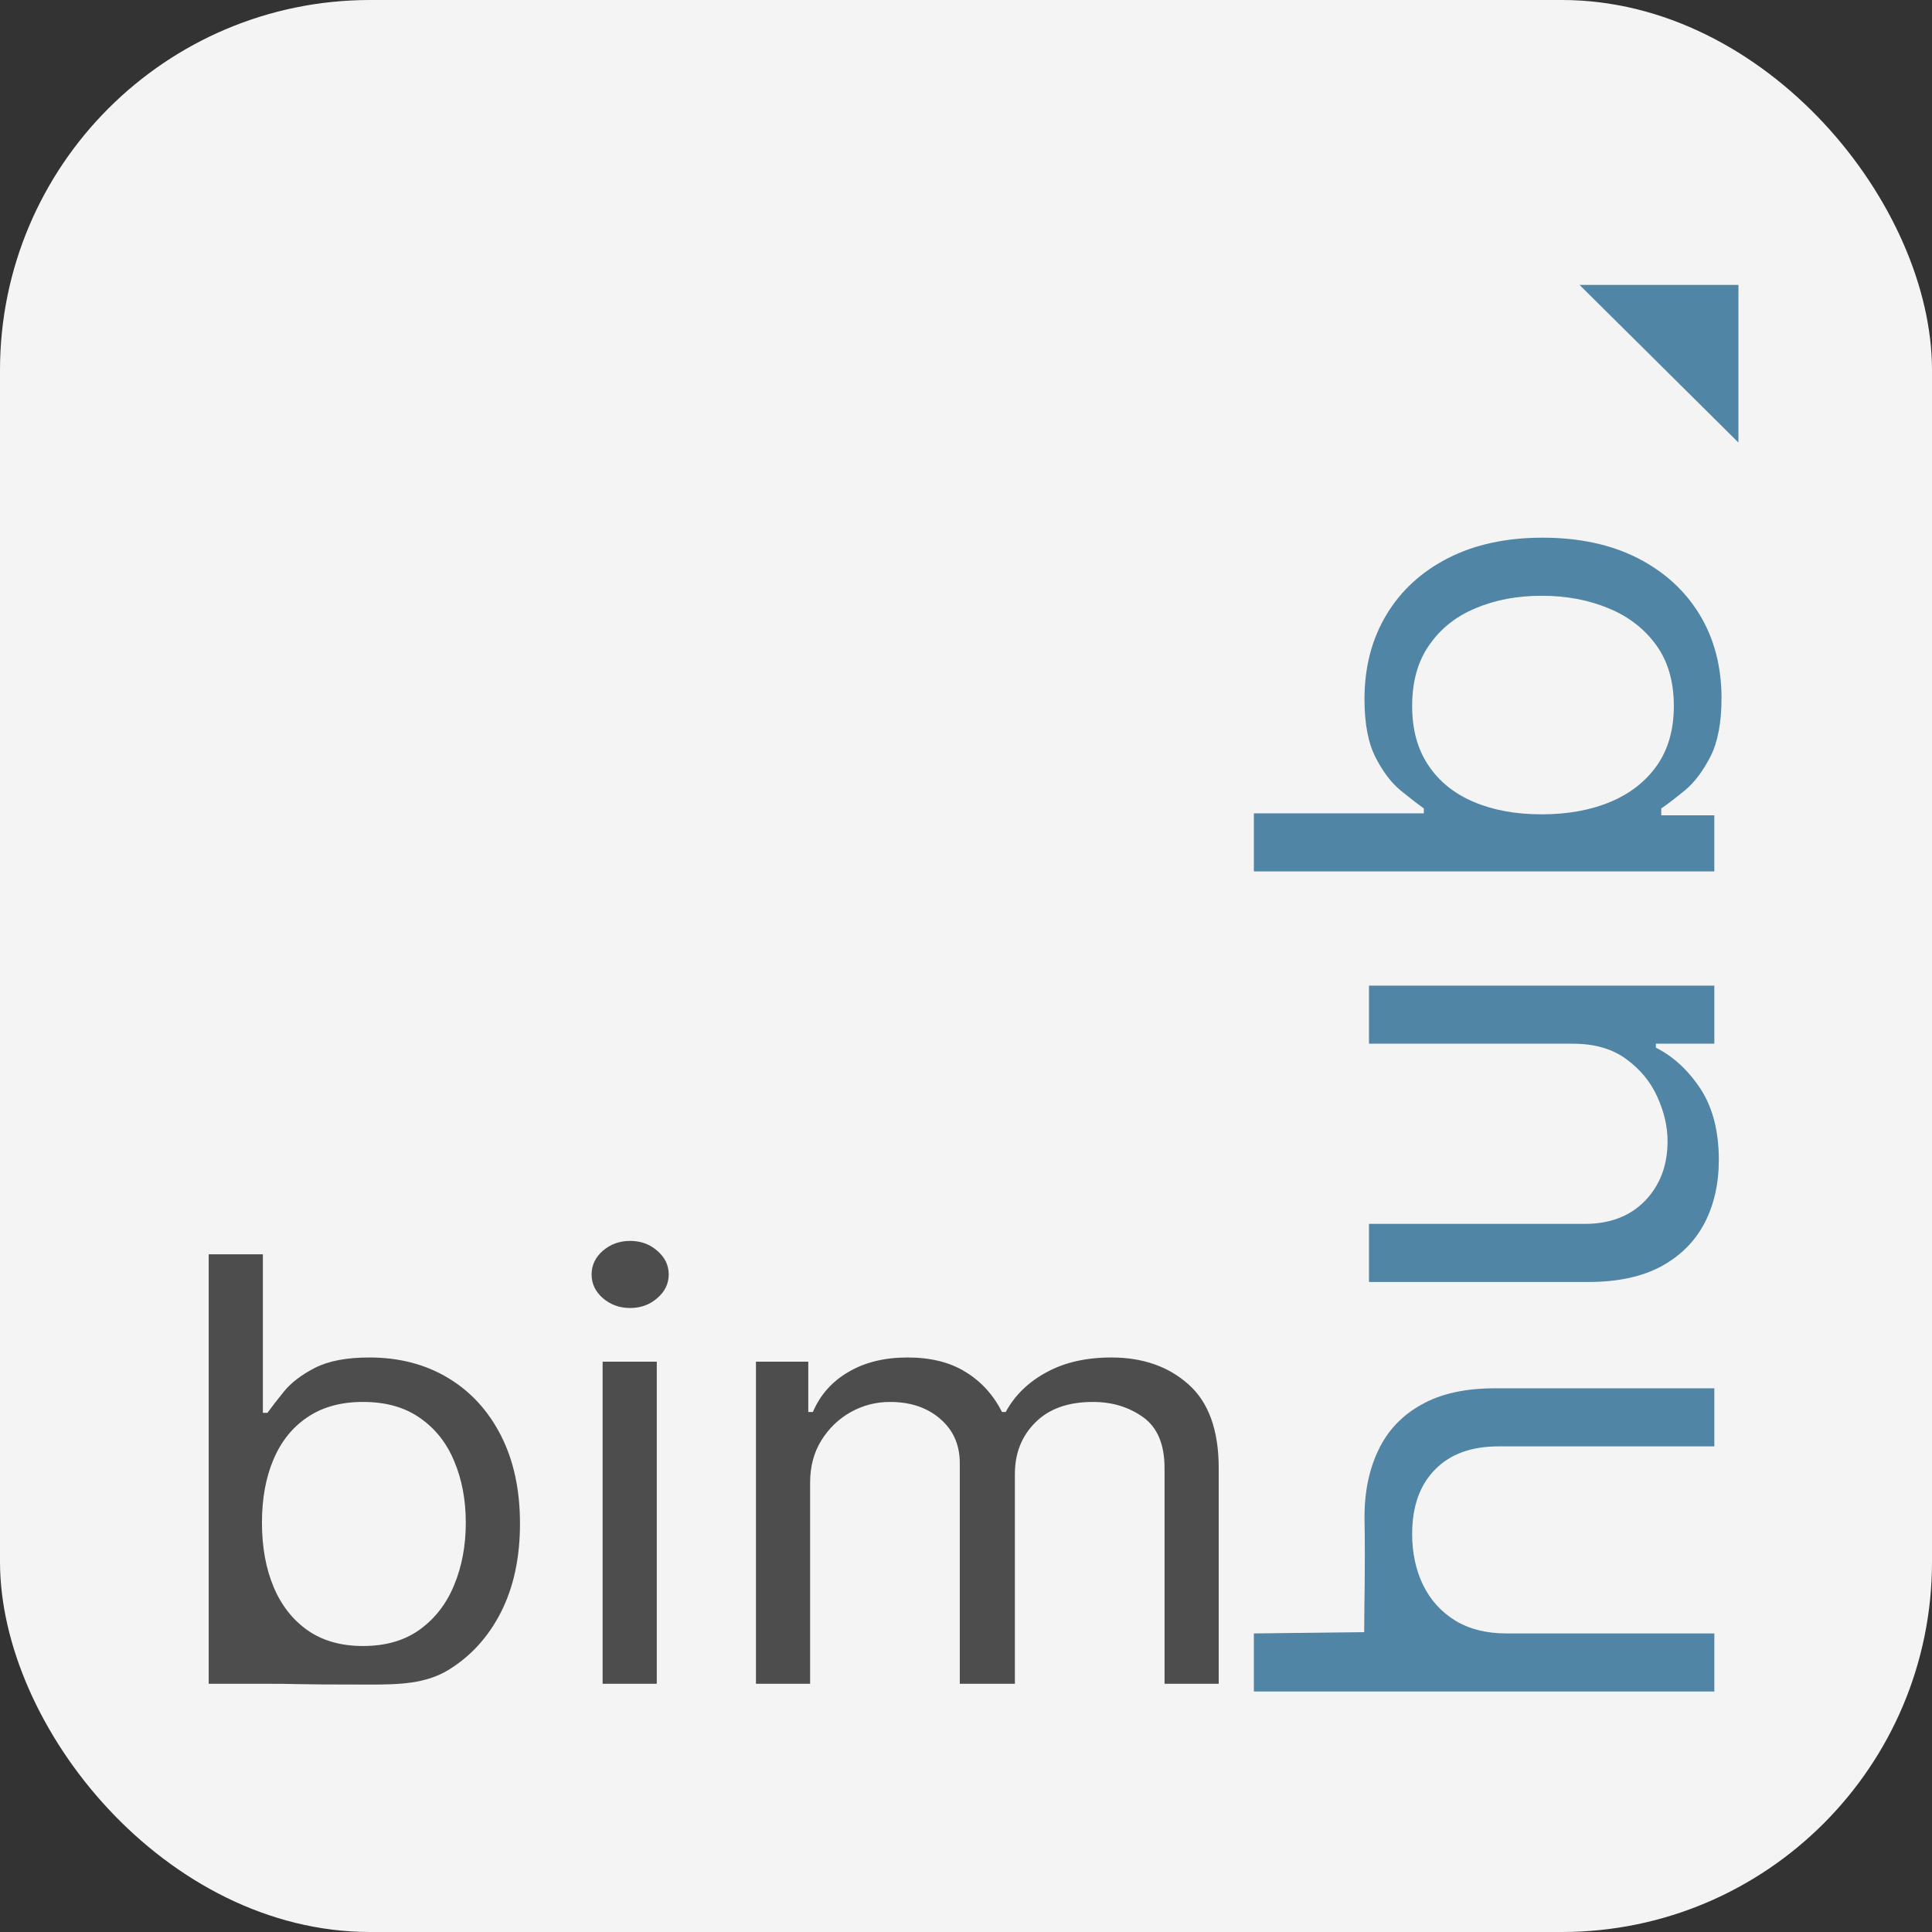 <?xml version="1.0" encoding="UTF-8" standalone="no"?>
<!-- Created with Inkscape (http://www.inkscape.org/) -->

<svg
   width="358.631"
   height="358.631"
   viewBox="0 0 358.631 358.631"
   version="1.1"
   id="svg1"
   xml:space="preserve"
   xmlns="http://www.w3.org/2000/svg"
   xmlns:svg="http://www.w3.org/2000/svg"><rect x="0" y="0" width="358.631" height="358.631" fill="#333333" stroke="none"/><defs
     id="defs1" /><g
     id="layer1"
     transform="translate(-822.322,-1630.004)"><g
       id="g3"><rect
         style="fill:#f4f4f4;fill-opacity:1;stroke-width:1.055"
         id="rect5"
         width="358.631"
         height="358.631"
         x="822.322"
         y="1630.004"
         ry="68.72" /><g
         id="g5"
         transform="matrix(0.958,0,0,0.958,-125.677,70.579)"><path
           style="font-size:93.299px;font-family:Inter;-inkscape-font-specification:Inter;fill:#4d4d4d;stroke-width:3.741"
           d="m 1030,1954.046 v -83.21 h 10.497 v 30.716 h 0.89 c 0.771,-1.083 1.839,-2.465 3.203,-4.144 1.394,-1.706 3.38,-3.223 5.96,-4.551 2.609,-1.354 6.138,-2.031 10.586,-2.031 5.753,0 10.823,1.314 15.212,3.941 4.388,2.627 7.813,6.352 10.274,11.173 2.461,4.822 3.692,10.51 3.692,17.065 0,6.609 -1.23,12.338 -3.692,17.186 -2.461,4.822 -5.871,8.559 -10.23,11.214 -4.359,2.627 -9.385,2.799 -15.078,2.799 -16.498,0 -13.562,-0.176 -21.172,-0.158 z m 10.319,-31.204 c 0,4.713 0.756,8.871 2.268,12.473 1.512,3.575 3.721,6.379 6.627,8.41 2.906,2.005 6.464,3.007 10.675,3.007 4.388,0 8.051,-1.056 10.986,-3.169 2.965,-2.14 5.189,-5.011 6.672,-8.614 1.512,-3.63 2.268,-7.666 2.268,-12.108 0,-4.388 -0.741,-8.343 -2.224,-11.864 -1.453,-3.548 -3.662,-6.352 -6.627,-8.41 -2.936,-2.086 -6.627,-3.128 -11.075,-3.128 -4.27,0 -7.858,0.989 -10.764,2.966 -2.906,1.95 -5.1,4.686 -6.583,8.207 -1.483,3.494 -2.224,7.571 -2.224,12.23 z m 66.006,31.204 v -62.408 h 10.497 v 62.408 z m 5.338,-72.809 c -2.046,0 -3.81,-0.636 -5.293,-1.91 -1.453,-1.273 -2.179,-2.804 -2.179,-4.591 0,-1.788 0.727,-3.318 2.179,-4.591 1.483,-1.273 3.247,-1.91 5.293,-1.91 2.046,0 3.796,0.636 5.248,1.91 1.483,1.273 2.224,2.804 2.224,4.591 0,1.788 -0.741,3.318 -2.224,4.591 -1.453,1.273 -3.203,1.91 -5.248,1.91 z m 24.374,72.809 v -62.408 h 10.141 v 9.751 h 0.89 c 1.423,-3.332 3.721,-5.918 6.894,-7.76 3.173,-1.869 6.983,-2.804 11.431,-2.804 4.507,0 8.258,0.934 11.253,2.804 3.025,1.842 5.382,4.429 7.072,7.76 h 0.712 c 1.75,-3.223 4.374,-5.783 7.873,-7.679 3.499,-1.923 7.695,-2.885 12.587,-2.885 6.108,0 11.105,1.747 14.989,5.241 3.885,3.467 5.827,8.871 5.827,16.212 v 41.768 h -10.497 v -41.768 c 0,-4.605 -1.379,-7.896 -4.137,-9.873 -2.758,-1.977 -6.005,-2.966 -9.741,-2.966 -4.804,0 -8.525,1.327 -11.164,3.982 -2.639,2.627 -3.958,5.959 -3.958,9.995 v 40.63 h -10.675 v -42.743 c 0,-3.548 -1.26,-6.406 -3.781,-8.573 -2.52,-2.194 -5.767,-3.291 -9.741,-3.291 -2.728,0 -5.278,0.664 -7.65,1.991 -2.342,1.327 -4.24,3.169 -5.693,5.526 -1.423,2.329 -2.135,5.024 -2.135,8.085 v 39.005 z"
           id="text1-1-3-8"
           aria-label="bim" /><path
           style="font-size:93.299px;font-family:Inter;-inkscape-font-specification:Inter;fill:#5085a5;stroke-width:4.011"
           d="m 1281.483,1944.295 h 40.254 v 11.255 h -89.22 v -11.255 l 21.375,-0.247 c 0,-5.506 0.241,-12.295 0.059,-22.262 0,-4.992 0.915,-9.363 2.744,-13.115 1.801,-3.752 4.574,-6.661 8.321,-8.727 3.717,-2.098 8.451,-3.148 14.202,-3.148 h 42.519 v 11.255 h -41.822 c -5.315,0 -9.424,1.51 -12.329,4.531 -2.933,2.989 -4.4,7.138 -4.4,12.447 0,3.688 0.712,6.995 2.135,9.92 1.423,2.893 3.5,5.182 6.23,6.867 2.73,1.653 6.041,2.48 9.933,2.48 z m 12.895,-114.267 h -39.556 v -11.255 h 66.915 v 11.255 h -11.327 v 0.763 c 3.398,1.717 6.288,4.388 8.669,8.012 2.352,3.624 3.529,8.203 3.529,13.735 0,4.578 -0.915,8.648 -2.745,12.209 -1.859,3.561 -4.647,6.359 -8.364,8.394 -3.747,2.035 -8.466,3.052 -14.158,3.052 h -42.519 v -11.255 h 41.822 c 4.879,0 8.771,-1.494 11.675,-4.483 2.904,-3.02 4.356,-6.867 4.356,-11.541 0,-2.798 -0.653,-5.643 -1.96,-8.537 -1.307,-2.925 -3.311,-5.373 -6.012,-7.344 -2.701,-2.003 -6.143,-3.005 -10.325,-3.005 z m 27.358,-33.383 h -89.22 v -11.255 h 32.935 v -0.954 c -1.162,-0.827 -2.643,-1.971 -4.444,-3.434 -1.83,-1.494 -3.456,-3.624 -4.879,-6.391 -1.452,-2.798 -2.178,-6.581 -2.178,-11.35 0,-6.168 1.409,-11.605 4.226,-16.31 2.817,-4.706 6.811,-8.378 11.98,-11.017 5.17,-2.639 11.269,-3.958 18.297,-3.958 7.086,0 13.229,1.319 18.428,3.958 5.17,2.639 9.178,6.295 12.024,10.969 2.817,4.674 4.226,10.063 4.226,16.167 0,4.705 -0.712,8.473 -2.135,11.303 -1.452,2.83 -3.093,5.007 -4.923,6.534 -1.859,1.526 -3.398,2.703 -4.618,3.529 v 1.335 h 10.281 z m -33.458,-11.064 c 5.053,0 9.512,-0.811 13.374,-2.432 3.834,-1.621 6.84,-3.99 9.018,-7.106 2.149,-3.116 3.224,-6.931 3.224,-11.446 0,-4.705 -1.133,-8.632 -3.398,-11.78 -2.294,-3.179 -5.373,-5.564 -9.236,-7.154 -3.892,-1.621 -8.219,-2.432 -12.982,-2.432 -4.705,0 -8.945,0.795 -12.721,2.385 -3.805,1.558 -6.811,3.926 -9.018,7.106 -2.236,3.147 -3.354,7.106 -3.354,11.875 0,4.578 1.06,8.425 3.18,11.541 2.091,3.116 5.024,5.468 8.8,7.058 3.747,1.59 8.117,2.385 13.113,2.385 z"
           id="text1-8-6-7-9"
           aria-label="hub" /><path
           style="fill:#5085a5;fill-opacity:1;stroke-width:1.324"
           d="m 1295.625,1683 h 30.784 v 30.542"
           id="path1-9" /></g></g></g></svg>
